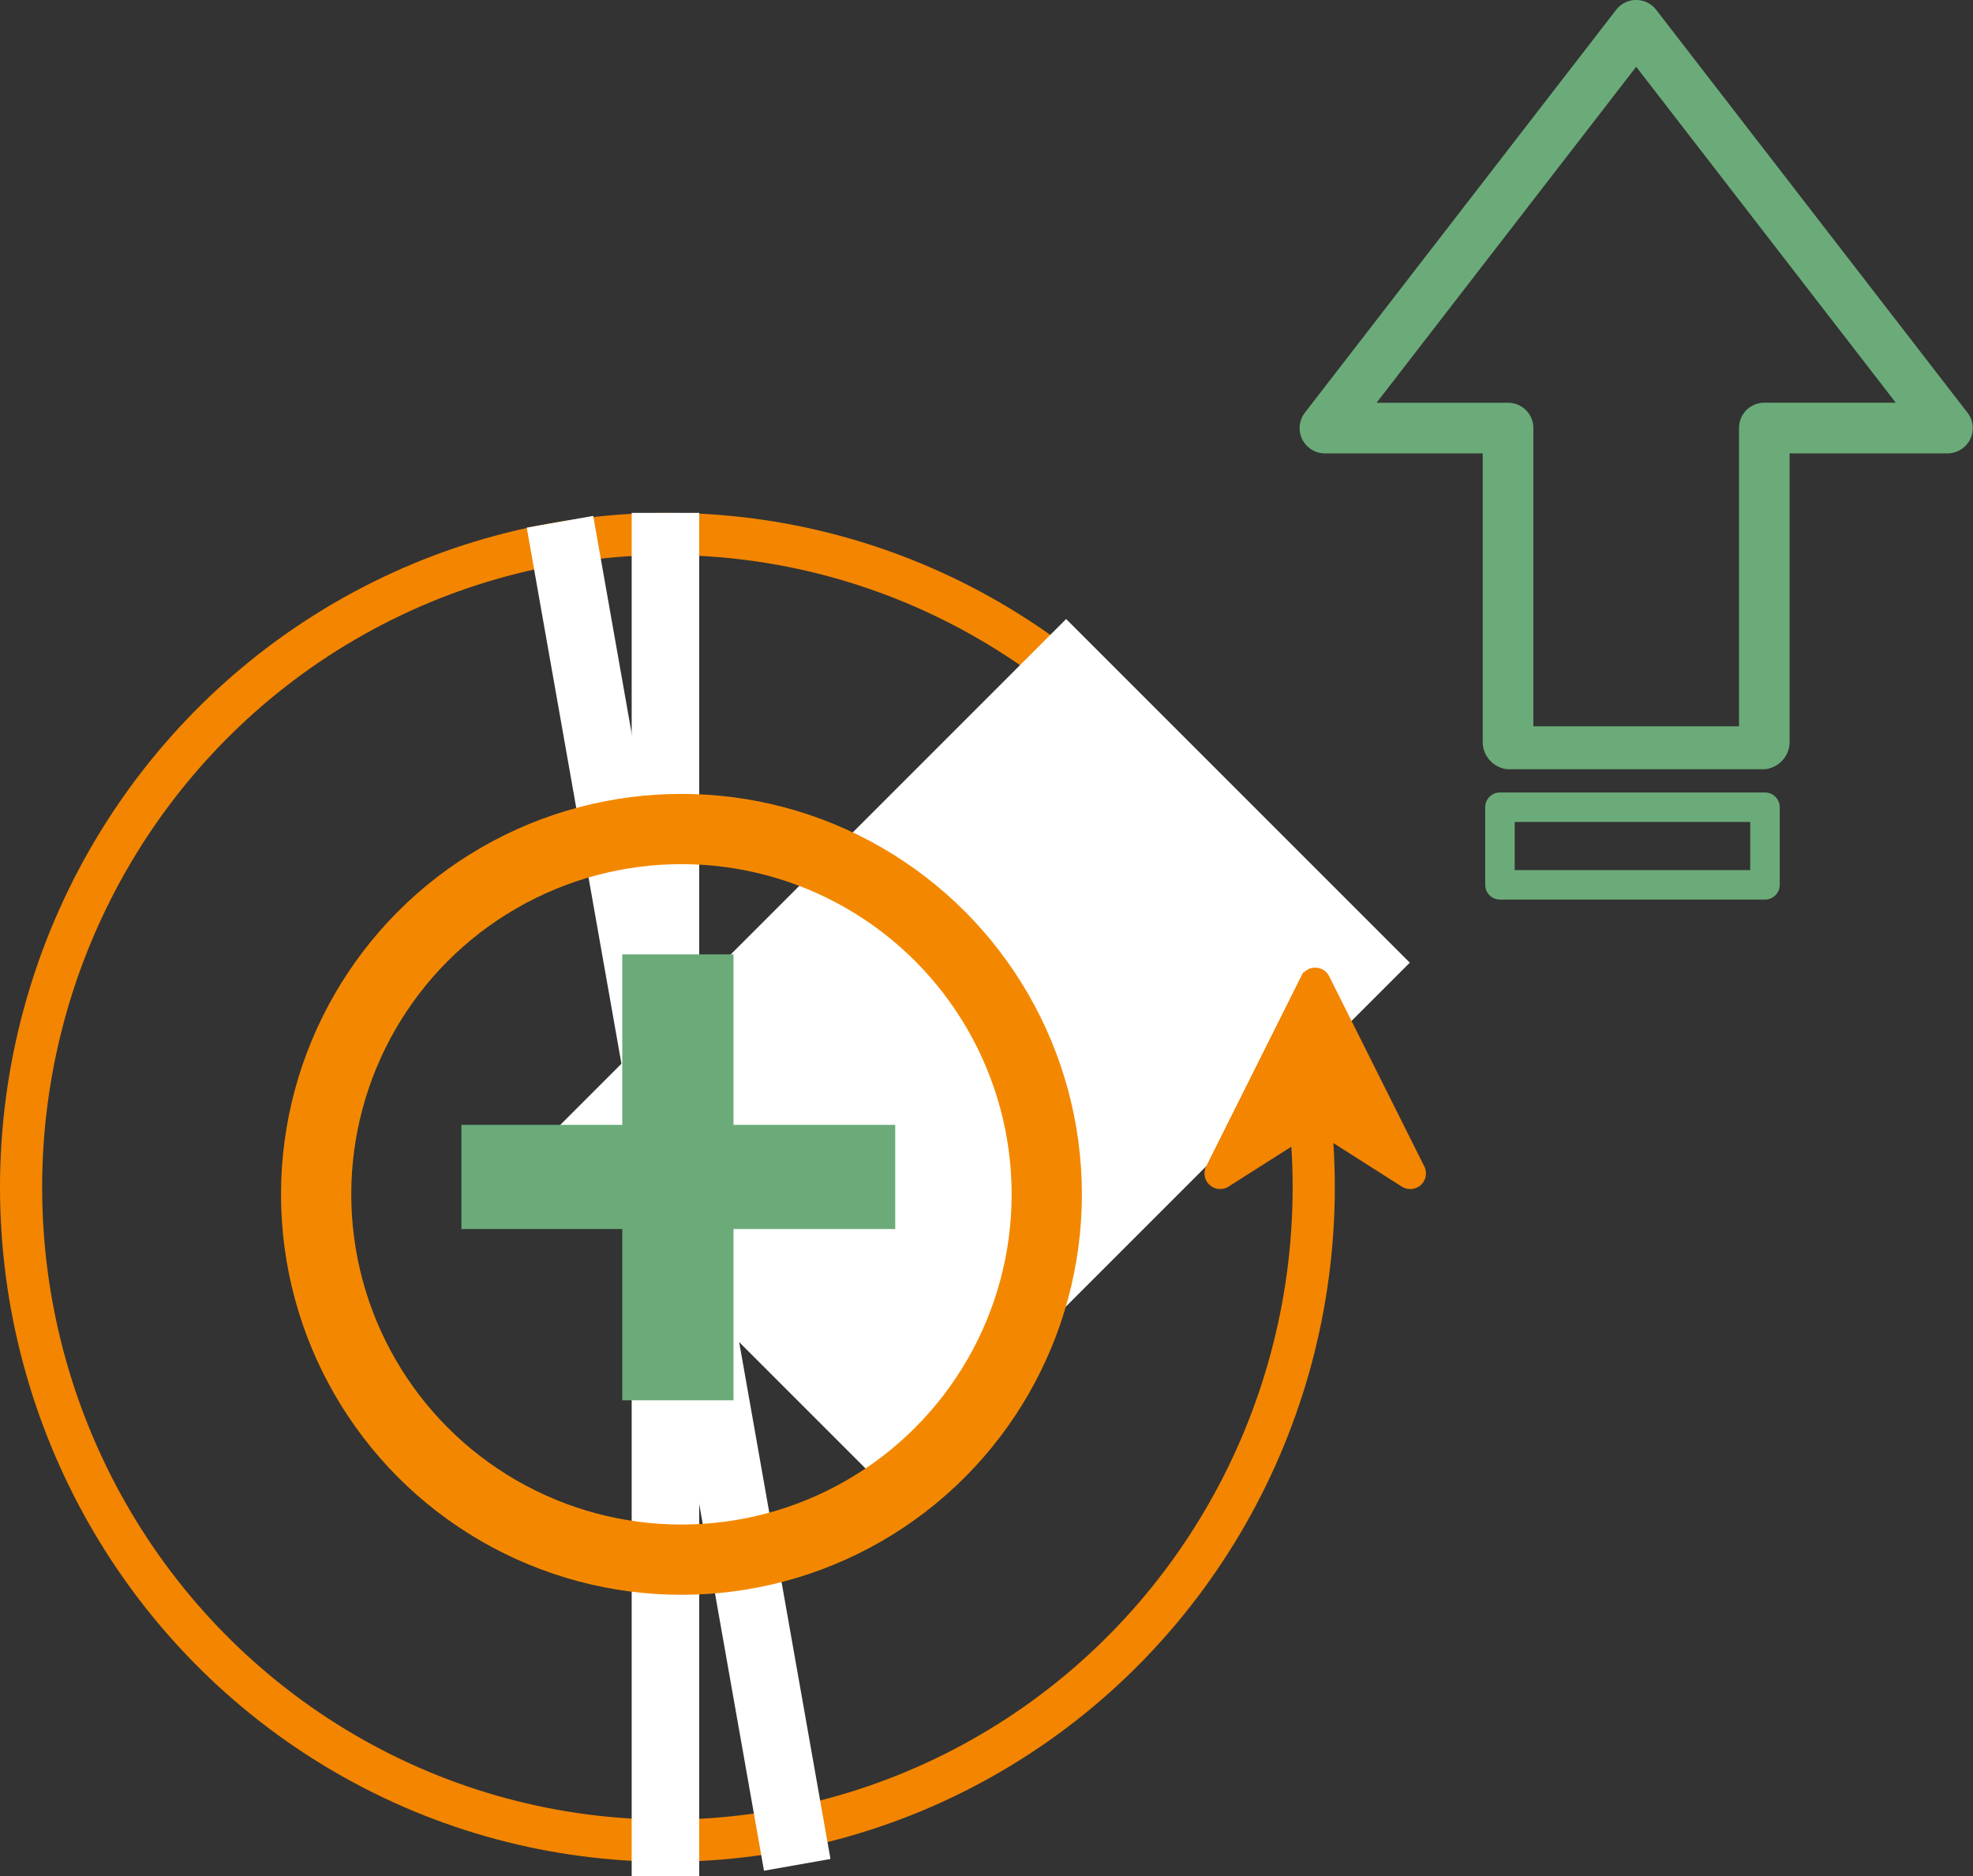 <svg xmlns="http://www.w3.org/2000/svg" width="140.421" height="133.54" viewBox="0 0 140.421 133.54"><rect x="0" y="0" width="140.421" height="133.54" fill="#333333" stroke="none"/><defs><style>.a,.c,.g,.i{fill:none;}.a,.e{stroke:#f38500;}.a{stroke-width:3px;}.b{fill:#fff;}.c{stroke:#f38800;stroke-width:5px;}.d,.f{fill:#6bab79;}.d,.f,.g{stroke:#6bab79;}.d{stroke-width:2px;}.e{fill:#f38500;}.g{stroke-linecap:round;stroke-linejoin:round;stroke-width:2.1px;}.h{stroke:none;}</style></defs><g transform="translate(-1437 -3823.5)"><g transform="translate(132 3697.207)"><g class="a" transform="translate(1305 162.793)"><ellipse class="h" cx="47.5" cy="48" rx="47.5" ry="48"/><ellipse class="i" cx="47.5" cy="48" rx="46" ry="46.5"/></g><rect class="b" width="97.04" height="4.804" transform="matrix(-0.174, -0.985, 0.985, -0.174, 1359.374, 259.429)"/><rect class="b" width="52.844" height="34.589" transform="translate(1343.512 207.713) rotate(-45)"/><rect class="b" width="97.04" height="4.804" transform="translate(1354.762 162.793) rotate(90)"/><g class="c" transform="translate(1325 182.793)"><circle class="h" cx="28.5" cy="28.5" r="28.5"/><circle class="i" cx="28.5" cy="28.5" r="26"/></g><path class="d" d="M7.586-23.46v12.13H19.095v5.414H7.586V6.273H1.669V-5.916H-9.78V-11.33H1.669V-23.46Z" transform="translate(1348.619 218.677)"/><g transform="translate(1391.223 210.42) rotate(-90)"><g transform="translate(0 0)"><path class="e" d="M14.421,6.83.89.065A.615.615,0,0,0,.1.946L4.191,7.381.1,13.816A.615.615,0,0,0,.89,14.7L14.421,7.931a.615.615,0,0,0,0-1.1Z"/></g></g></g><g transform="translate(1106 3294)"><path class="f" d="M110.628,29.167,88.481.506a1.3,1.3,0,0,0-2.061,0L64.274,29.167a1.3,1.3,0,0,0,1.031,2.1H77.029V52.271a1.461,1.461,0,0,0,1.3,1.476H96.57a1.461,1.461,0,0,0,1.3-1.476V31.266H109.6a1.3,1.3,0,0,0,1.03-2.1ZM96.57,28.66a1.3,1.3,0,0,0-1.3,1.3V51.69H79.634V29.963a1.3,1.3,0,0,0-1.3-1.3H67.957L87.451,3.434,106.945,28.66Z" transform="translate(359.998 530)"/><g class="g" transform="translate(436.704 585.899)"><rect class="h" width="20.962" height="7.623"/><rect class="i" x="1.05" y="1.05" width="18.862" height="5.523"/></g></g></g></svg>